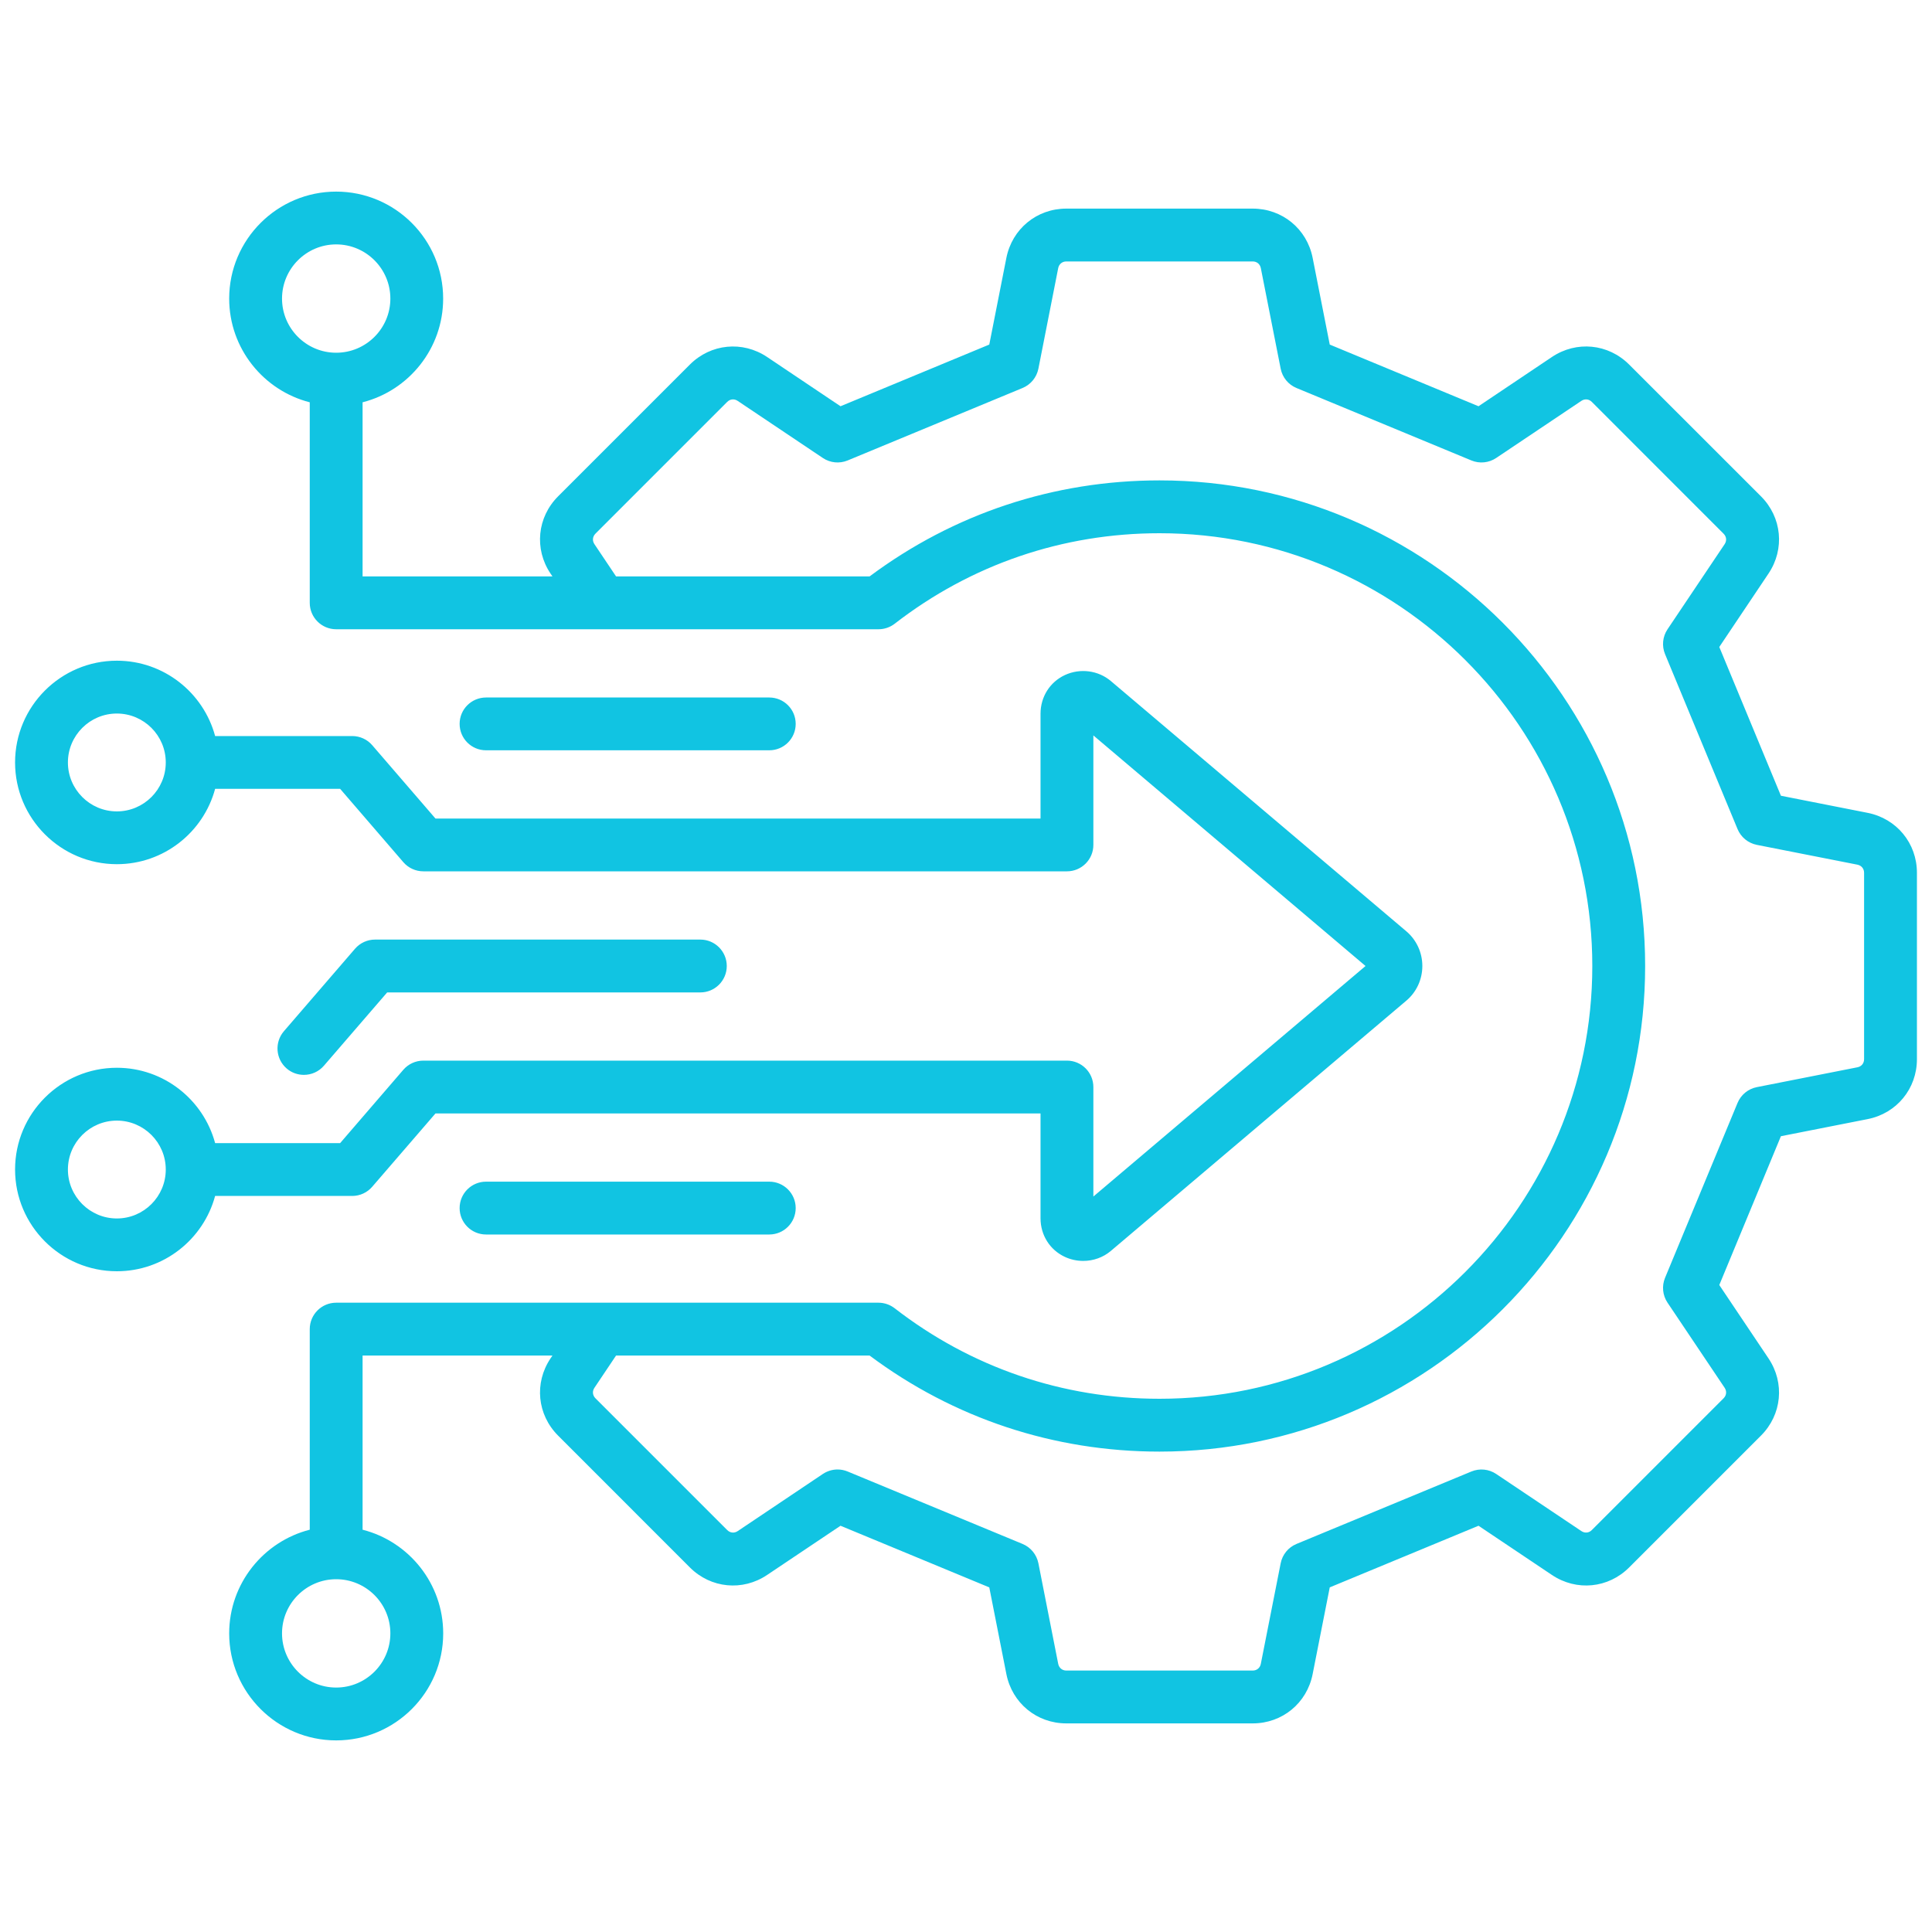 <svg width="40" height="40" viewBox="0 0 40 40" fill="none" xmlns="http://www.w3.org/2000/svg">
<path d="M38.667 16.829L36.872 16.475L35.596 13.395L36.615 11.875C36.956 11.367 36.892 10.709 36.459 10.276L33.73 7.548C33.297 7.115 32.64 7.05 32.131 7.391L30.611 8.411L27.531 7.134L27.177 5.339C27.059 4.739 26.548 4.319 25.936 4.319H22.077C21.465 4.319 20.955 4.739 20.836 5.339L20.482 7.134L17.402 8.411L15.882 7.391C15.374 7.051 14.716 7.115 14.283 7.548L11.555 10.276C11.122 10.709 11.057 11.367 11.398 11.875L11.438 11.934H7.507V8.329C8.465 8.085 9.175 7.215 9.175 6.182C9.175 4.961 8.182 3.967 6.96 3.967C5.739 3.967 4.745 4.961 4.745 6.182C4.745 7.215 5.456 8.085 6.413 8.329V12.481C6.413 12.783 6.658 13.028 6.96 13.028H18.188C18.309 13.028 18.427 12.988 18.523 12.914C20.105 11.688 22.001 11.04 24.007 11.04C28.947 11.04 32.967 15.059 32.967 20C32.967 24.941 28.947 28.96 24.007 28.96C22.001 28.96 20.105 28.312 18.523 27.086C18.427 27.012 18.309 26.971 18.188 26.971H6.96C6.658 26.971 6.413 27.216 6.413 27.518V31.671C5.456 31.915 4.745 32.785 4.745 33.818C4.745 35.039 5.739 36.033 6.96 36.033C8.182 36.033 9.176 35.039 9.176 33.818C9.176 32.785 8.465 31.915 7.507 31.671V28.065H11.438L11.398 28.124C11.057 28.633 11.122 29.29 11.555 29.723L14.283 32.452C14.716 32.885 15.374 32.949 15.882 32.608L17.402 31.589L20.482 32.865L20.836 34.66C20.955 35.261 21.465 35.681 22.077 35.681H25.936C26.549 35.681 27.059 35.261 27.177 34.66L27.531 32.865L30.611 31.589L32.131 32.608C32.64 32.949 33.297 32.885 33.73 32.452L36.459 29.723C36.892 29.29 36.956 28.633 36.615 28.124L35.596 26.605L36.872 23.524L38.667 23.17C39.268 23.052 39.688 22.541 39.688 21.929V18.07C39.688 17.458 39.268 16.948 38.667 16.829L38.667 16.829ZM5.839 6.182C5.839 5.564 6.342 5.06 6.96 5.06C7.579 5.06 8.082 5.564 8.082 6.182C8.082 6.8 7.579 7.303 6.96 7.303C6.342 7.303 5.839 6.8 5.839 6.182ZM8.082 33.817C8.082 34.436 7.579 34.939 6.96 34.939C6.342 34.939 5.839 34.436 5.839 33.817C5.839 33.199 6.342 32.696 6.96 32.696C7.579 32.696 8.082 33.199 8.082 33.817ZM38.594 21.929C38.594 22.015 38.539 22.081 38.456 22.097L36.373 22.508C36.194 22.543 36.044 22.666 35.974 22.835L34.473 26.456C34.403 26.625 34.422 26.818 34.524 26.97L35.707 28.733C35.754 28.804 35.746 28.889 35.685 28.95L32.957 31.678C32.897 31.739 32.812 31.747 32.74 31.699L30.977 30.517C30.825 30.415 30.633 30.396 30.463 30.466L26.842 31.966C26.673 32.036 26.55 32.186 26.515 32.366L26.104 34.448C26.088 34.532 26.022 34.587 25.936 34.587H22.077C21.992 34.587 21.926 34.532 21.909 34.448L21.499 32.366C21.463 32.186 21.34 32.036 21.172 31.966L17.55 30.466C17.483 30.438 17.412 30.424 17.341 30.424C17.234 30.424 17.128 30.456 17.036 30.517L15.273 31.7C15.202 31.747 15.117 31.739 15.056 31.678L12.328 28.95C12.268 28.889 12.259 28.804 12.307 28.733L12.755 28.065H18.004C19.748 29.367 21.82 30.054 24.007 30.054C29.55 30.054 34.061 25.543 34.061 20C34.061 14.456 29.55 9.946 24.007 9.946C21.82 9.946 19.748 10.633 18.004 11.934H12.755L12.307 11.266C12.259 11.195 12.268 11.11 12.328 11.049L15.056 8.321C15.117 8.26 15.202 8.252 15.273 8.3L17.036 9.482C17.188 9.584 17.381 9.603 17.55 9.533L21.171 8.033C21.34 7.963 21.463 7.813 21.499 7.633L21.909 5.551C21.926 5.467 21.992 5.413 22.077 5.413H25.936C26.022 5.413 26.087 5.467 26.104 5.551L26.515 7.633C26.55 7.813 26.673 7.963 26.842 8.033L30.463 9.533C30.632 9.603 30.825 9.584 30.977 9.482L32.74 8.3C32.811 8.252 32.896 8.26 32.957 8.321L35.685 11.05C35.746 11.11 35.754 11.195 35.707 11.266L34.524 13.029C34.422 13.181 34.403 13.374 34.473 13.543L35.974 17.165C36.044 17.334 36.194 17.456 36.373 17.492L38.455 17.902C38.539 17.919 38.594 17.985 38.594 18.07V21.929L38.594 21.929ZM15.927 24.465C16.229 24.465 16.474 24.71 16.474 25.012C16.474 25.314 16.229 25.559 15.927 25.559H10.063C9.761 25.559 9.516 25.314 9.516 25.012C9.516 24.71 9.761 24.465 10.063 24.465H15.927ZM5.935 22.122C5.706 21.924 5.681 21.579 5.878 21.35L7.351 19.642C7.455 19.522 7.606 19.453 7.765 19.453H14.5C14.802 19.453 15.047 19.698 15.047 20C15.047 20.302 14.802 20.547 14.5 20.547H8.016L6.706 22.065C6.598 22.19 6.445 22.254 6.292 22.254C6.165 22.254 6.038 22.211 5.935 22.122ZM10.063 15.534C9.761 15.534 9.516 15.29 9.516 14.987C9.516 14.685 9.761 14.441 10.063 14.441H15.927C16.229 14.441 16.474 14.685 16.474 14.987C16.474 15.29 16.229 15.534 15.927 15.534H10.063ZM7.292 24.761C7.451 24.761 7.603 24.691 7.706 24.571L9.016 23.053H21.543V25.223C21.543 25.572 21.736 25.878 22.048 26.023C22.169 26.079 22.299 26.106 22.427 26.106C22.634 26.106 22.839 26.035 23 25.898L29.116 20.718C29.327 20.54 29.448 20.278 29.448 20C29.448 19.722 29.327 19.46 29.116 19.281L23 14.101C22.738 13.879 22.364 13.83 22.048 13.976C21.736 14.121 21.543 14.428 21.543 14.777V16.947H9.016L7.706 15.428C7.603 15.308 7.451 15.239 7.292 15.239H4.454C4.212 14.341 3.392 13.679 2.419 13.679C1.258 13.679 0.312 14.624 0.312 15.786C0.312 16.947 1.258 17.892 2.419 17.892C3.392 17.892 4.212 17.23 4.454 16.332H7.042L8.351 17.851C8.455 17.971 8.606 18.04 8.765 18.04H22.09C22.392 18.04 22.637 17.795 22.637 17.493V15.226L28.272 20L22.637 24.773V22.506C22.637 22.204 22.392 21.959 22.09 21.959H8.765C8.606 21.959 8.455 22.028 8.351 22.148L7.042 23.667H4.454C4.212 22.769 3.392 22.107 2.419 22.107C1.258 22.107 0.312 23.052 0.312 24.213C0.312 25.375 1.258 26.32 2.419 26.32C3.392 26.32 4.212 25.658 4.454 24.76H7.292L7.292 24.761ZM2.419 16.799C1.861 16.799 1.406 16.344 1.406 15.786C1.406 15.227 1.861 14.773 2.419 14.773C2.978 14.773 3.432 15.227 3.432 15.786C3.432 16.345 2.978 16.799 2.419 16.799ZM2.419 25.227C1.861 25.227 1.406 24.772 1.406 24.214C1.406 23.655 1.861 23.201 2.419 23.201C2.978 23.201 3.432 23.655 3.432 24.214C3.432 24.772 2.978 25.227 2.419 25.227Z" fill="#11C4E2"/>
</svg>
